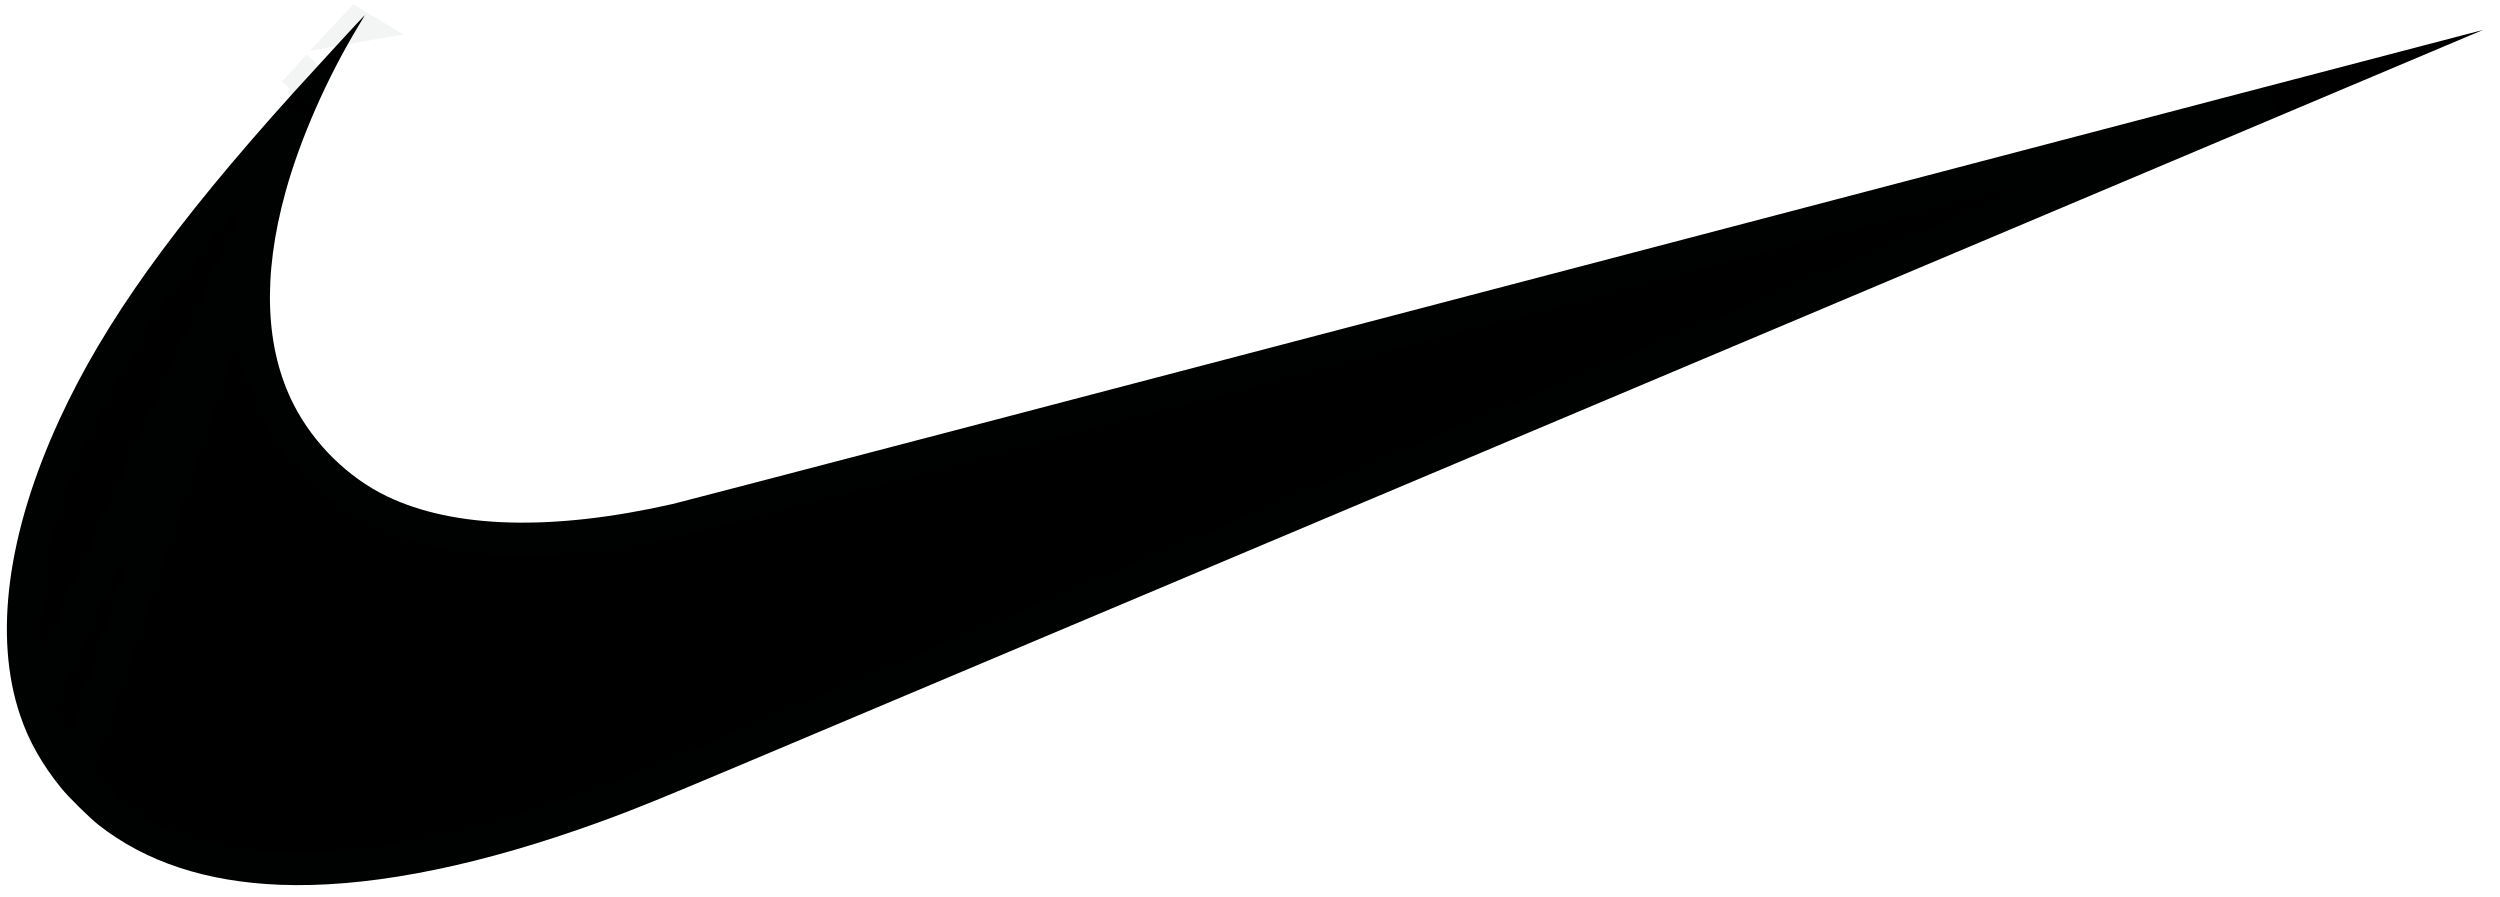 <svg width="78" height="28" viewBox="0 0 78 28" fill="none" xmlns="http://www.w3.org/2000/svg">
<path d="M8.737 27.605C6.435 27.515 4.552 26.894 3.079 25.741C2.798 25.52 2.128 24.86 1.904 24.581C1.306 23.841 0.9 23.12 0.63 22.321C-0.204 19.861 0.225 16.632 1.856 13.088C3.253 10.055 5.408 7.046 9.167 2.878C9.721 2.265 11.37 0.472 11.381 0.472C11.385 0.472 11.295 0.625 11.182 0.812C10.204 2.427 9.368 4.328 8.912 5.974C8.18 8.615 8.269 10.882 9.171 12.639C9.793 13.85 10.86 14.899 12.06 15.479C14.161 16.493 17.236 16.577 20.991 15.724C21.25 15.665 34.063 12.312 49.465 8.273C64.866 4.233 77.47 0.93 77.472 0.933C77.476 0.937 41.689 16.033 23.112 23.865C20.17 25.105 19.383 25.419 18 25.897C14.464 27.121 11.297 27.705 8.737 27.605Z" fill="black"/>
<path d="M2.293 24.267L2.293 24.267C2.494 24.516 3.136 25.15 3.387 25.347C4.76 26.422 6.535 27.018 8.756 27.105C11.233 27.203 14.335 26.637 17.836 25.425L17.836 25.425C19.203 24.952 19.977 24.644 22.918 23.405C32.206 19.489 45.797 13.757 57.066 9.003C62.435 6.738 67.278 4.695 70.876 3.176C70.395 3.302 69.892 3.434 69.37 3.571C64.293 4.901 57.292 6.737 49.591 8.756L49.465 8.275L49.591 8.756C34.199 12.793 21.372 16.15 21.103 16.212L21.102 16.212C17.302 17.075 14.093 17.016 11.843 15.929L11.842 15.929C10.543 15.301 9.397 14.173 8.726 12.868L8.726 12.868C7.747 10.962 7.678 8.556 8.43 5.841L2.293 24.267ZM2.293 24.267C1.728 23.567 1.353 22.898 1.103 22.161M2.293 24.267L1.103 22.161M1.103 22.161C0.327 19.87 0.707 16.782 2.31 13.297C3.639 10.412 5.677 7.528 9.234 3.553C8.907 4.333 8.633 5.11 8.43 5.84L1.103 22.161ZM9.932 2.04C9.625 2.375 9.342 2.685 9.167 2.878L9.932 2.04ZM9.932 2.04C9.754 2.393 9.584 2.751 9.424 3.11L9.932 2.04ZM11.039 0.837C11.062 0.812 11.084 0.788 11.105 0.766L11.182 0.812L11.039 0.837Z" stroke="#132C39" stroke-opacity="0.05"/>
</svg>
